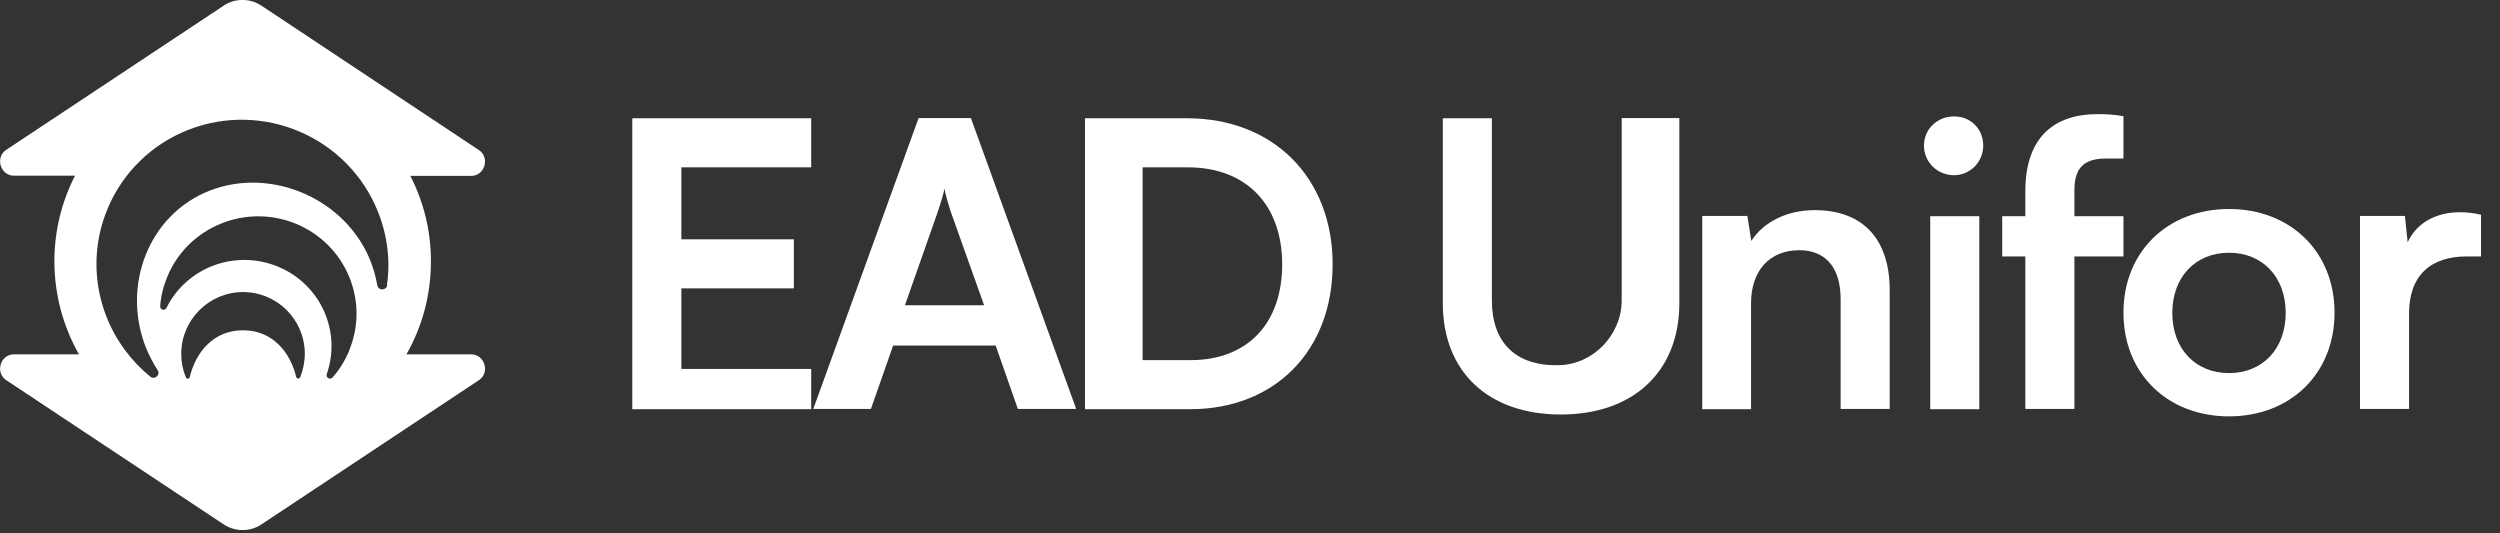 <svg width="75" height="16" viewBox="0 0 75 16" fill="none" xmlns="http://www.w3.org/2000/svg">
<rect x="0" y="0" width="75" height="16" fill="#333333" stroke="none"/>
<g id="Modo_de_isolamento" clip-path="url(#clip0_17_463)">
<g id="Logo EAD Unifor Gello">
<g id="Logo EAD Unifor">
<g id="Group">
<g id="Group_2">
<path id="Vector" d="M18.969 12.269V3.548H24.336V5.02H20.441V7.179H23.815V8.651H20.441V11.068H24.336V12.276H18.969V12.269Z" fill="white"/>
<path id="Vector_2" d="M24.398 12.269L27.558 3.541H29.127L32.286 12.269H30.536L29.87 10.366H26.794L26.127 12.269H24.405H24.398ZM27.148 9.158H29.523L28.516 6.332C28.446 6.103 28.363 5.839 28.335 5.659C28.301 5.825 28.224 6.089 28.141 6.332L27.148 9.158Z" fill="white"/>
<path id="Vector_3" d="M32.55 12.269V3.548H35.612C38.195 3.548 39.979 5.326 39.979 7.929C39.979 10.533 38.236 12.276 35.702 12.276H32.557L32.55 12.269ZM34.279 5.013V10.804H35.716C37.424 10.804 38.465 9.707 38.465 7.929C38.465 6.152 37.396 5.02 35.633 5.02H34.272L34.279 5.013Z" fill="white"/>
<path id="Vector_4" d="M43.284 3.548H44.756V9.005C44.756 10.283 45.471 10.984 46.763 10.956C47.797 10.936 48.651 10.047 48.651 9.005V3.541H50.38V9.096C50.38 11.144 49.005 12.435 46.825 12.435C44.645 12.435 43.284 11.151 43.284 9.096V3.548Z" fill="white"/>
</g>
<g id="Group_3">
<path id="Vector_5" d="M51.068 12.269V6.478H52.421L52.539 7.228C52.914 6.645 53.63 6.304 54.435 6.304C55.921 6.304 56.691 7.207 56.691 8.707V12.269H55.219V8.978C55.219 7.985 54.733 7.506 53.977 7.506C53.081 7.506 52.532 8.131 52.532 9.089V12.276H51.06L51.068 12.269Z" fill="white"/>
<path id="Vector_6" d="M57.719 4.368C57.719 3.875 58.115 3.493 58.622 3.493C59.129 3.493 59.497 3.875 59.497 4.368C59.497 4.86 59.101 5.256 58.622 5.256C58.115 5.256 57.719 4.86 57.719 4.368ZM57.907 6.485H59.379V12.276H57.907V6.485Z" fill="white"/>
<path id="Vector_7" d="M60.76 6.485V5.742C60.76 4.11 61.628 3.423 62.934 3.423C63.163 3.423 63.447 3.437 63.704 3.486V4.756H63.176C62.42 4.756 62.232 5.138 62.232 5.728V6.485H63.704V7.693H62.232V12.269H60.76V7.693H60.066V6.485H60.76Z" fill="white"/>
<path id="Vector_8" d="M66.87 6.27C68.703 6.27 70.036 7.541 70.036 9.381C70.036 11.22 68.703 12.491 66.87 12.491C65.037 12.491 63.704 11.22 63.704 9.381C63.704 7.541 65.037 6.27 66.87 6.27ZM66.87 11.193C67.877 11.193 68.571 10.464 68.571 9.388C68.571 8.311 67.877 7.582 66.87 7.582C65.864 7.582 65.169 8.311 65.169 9.388C65.169 10.464 65.864 11.193 66.87 11.193Z" fill="white"/>
<path id="Vector_9" d="M74.431 7.693H73.994C72.932 7.693 72.272 8.255 72.272 9.401V12.269H70.8V6.478H72.147L72.23 7.27C72.473 6.728 73.029 6.367 73.8 6.367C74.001 6.367 74.195 6.388 74.431 6.443V7.686V7.693Z" fill="white"/>
</g>
<path id="Vector_10" d="M14.123 10.63H12.192C12.665 9.804 12.928 8.853 12.928 7.839C12.928 6.915 12.706 6.048 12.31 5.277H12.345H14.136C14.539 5.277 14.706 4.735 14.373 4.506L7.86 0.181C7.506 -0.062 7.04 -0.062 6.693 0.181L0.181 4.499C-0.153 4.728 0.014 5.27 0.417 5.27H2.25C1.854 6.048 1.632 6.915 1.632 7.839C1.632 8.853 1.902 9.804 2.368 10.63H2.361H0.417C0.014 10.63 -0.153 11.172 0.181 11.401L6.693 15.72C7.047 15.963 7.513 15.963 7.86 15.72L14.373 11.401C14.706 11.172 14.539 10.63 14.136 10.63M9.005 11.318C8.985 11.373 8.901 11.366 8.887 11.311C8.714 10.588 8.193 9.908 7.29 9.908C6.388 9.908 5.867 10.588 5.693 11.311C5.68 11.373 5.596 11.38 5.575 11.318C5.485 11.102 5.437 10.866 5.437 10.616C5.437 9.596 6.27 8.762 7.29 8.762C8.311 8.762 9.137 9.582 9.144 10.602C9.144 10.852 9.096 11.095 9.005 11.318ZM10.47 10.533C10.345 10.832 10.179 11.095 9.977 11.324C9.901 11.408 9.762 11.324 9.804 11.22C10.248 9.936 9.616 8.526 8.339 7.999C7.061 7.471 5.603 8.019 4.999 9.228C4.951 9.339 4.798 9.297 4.805 9.186C4.826 8.88 4.902 8.582 5.027 8.283C5.652 6.797 7.381 6.096 8.88 6.714C10.38 7.332 11.095 9.04 10.47 10.526M11.616 8.554C11.595 8.721 11.345 8.728 11.318 8.554C11.276 8.311 11.206 8.068 11.116 7.832C10.38 5.978 8.165 4.999 6.304 5.714C4.444 6.436 3.645 8.589 4.381 10.436C4.478 10.672 4.596 10.894 4.728 11.102C4.826 11.248 4.638 11.408 4.506 11.297C3.944 10.838 3.486 10.234 3.201 9.519C2.312 7.283 3.416 4.763 5.666 3.888C7.915 3.02 10.457 4.124 11.345 6.367C11.63 7.089 11.713 7.832 11.609 8.547" fill="white"/>
</g>
</g>
</g>
</g>
<defs>
<clipPath id="clip0_17_463">
<rect width="74.431" height="15.9" fill="white"/>
</clipPath>
</defs>
</svg>
